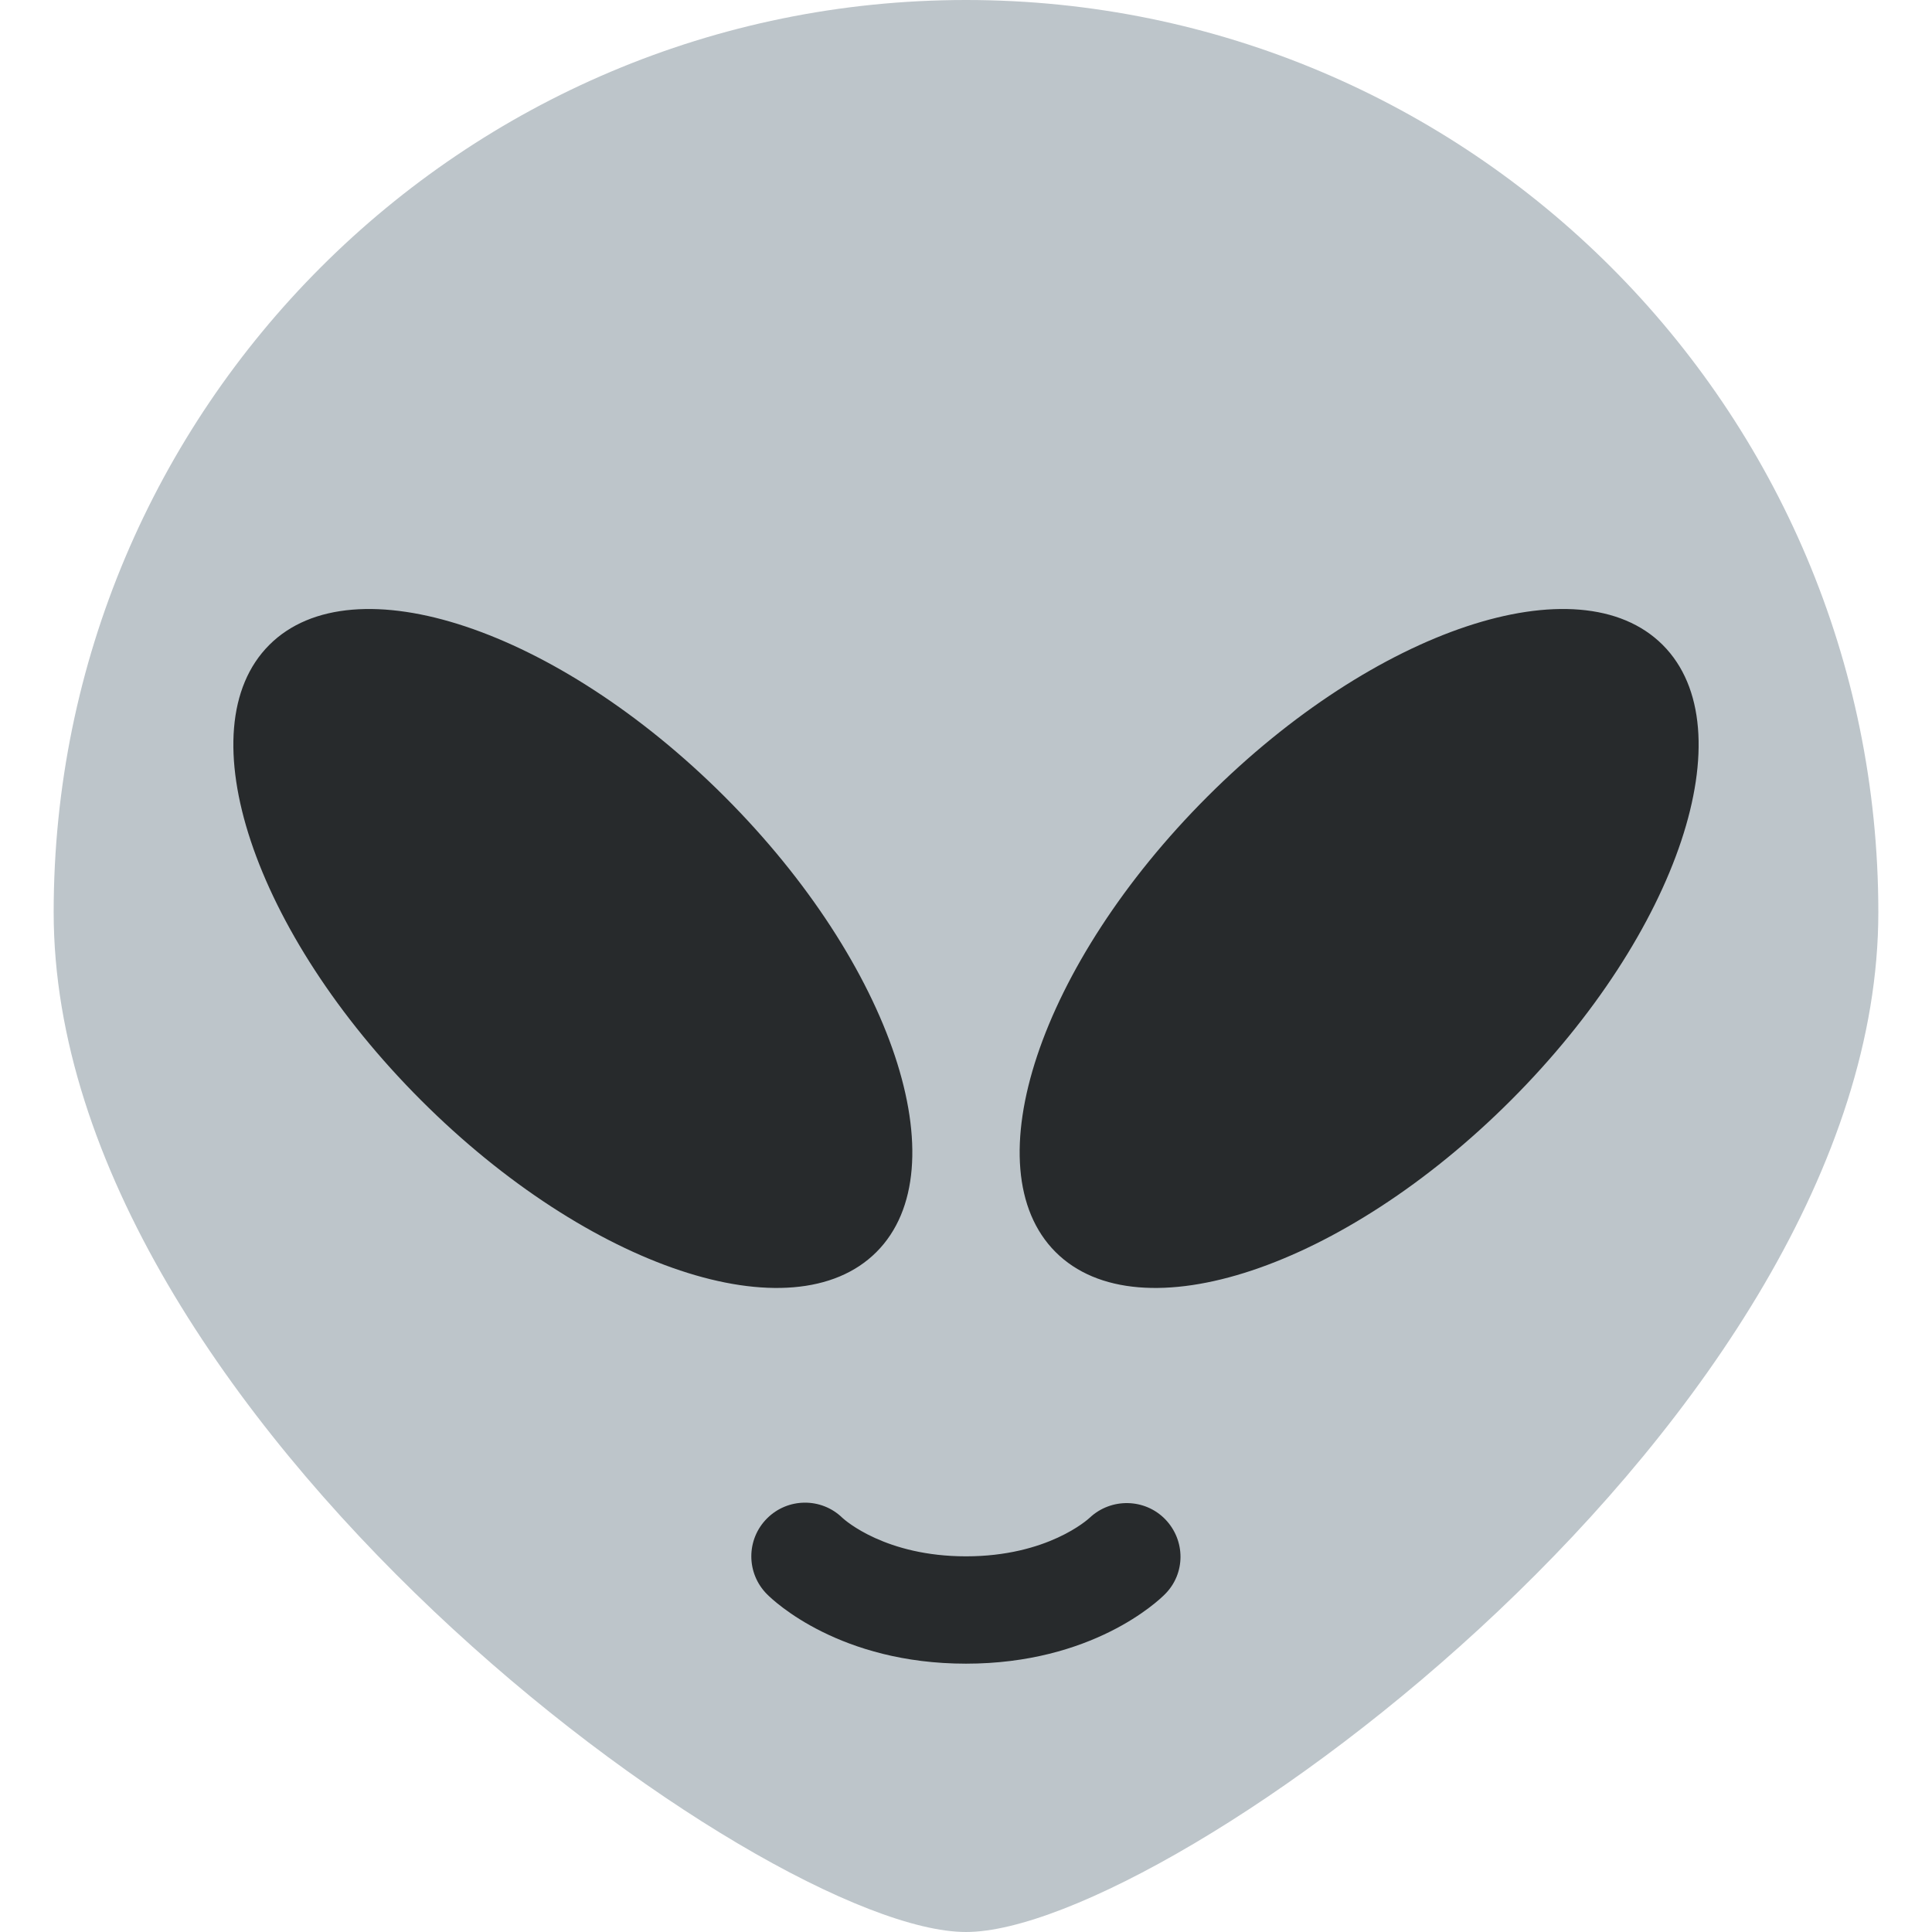 <svg viewBox="0 0 36 36" xmlns="http://www.w3.org/2000/svg"><path fill="#bdc5ca" d="M35 17c0 9.389-13.223 19-17 19-3.778 0-17-9.611-17-19S8.611 0 18 0s17 7.611 17 17z" /><path fill="#272a2c" d="M13.503 14.845c3.124 3.124 4.39 6.923 2.828 8.485-1.562 1.562-5.361.297-8.485-2.828-3.125-3.124-4.391-6.923-2.828-8.485s5.361-.296 8.485 2.828zm8.994 0c-3.124 3.124-4.39 6.923-2.828 8.485 1.562 1.562 5.361.297 8.485-2.828 3.125-3.125 4.391-6.923 2.828-8.485-1.562-1.562-5.361-.297-8.485 2.828zM18 31c-2.347 0-3.575-1.16-3.707-1.293-.391-.391-.391-1.023 0-1.414.387-.387 1.013-.391 1.404-.01.051.047.806.717 2.303.717 1.519 0 2.273-.689 2.305-.719.398-.374 1.027-.363 1.408.029.379.393.38 1.011-.006 1.396C21.575 29.84 20.347 31 18 31z" /></svg>